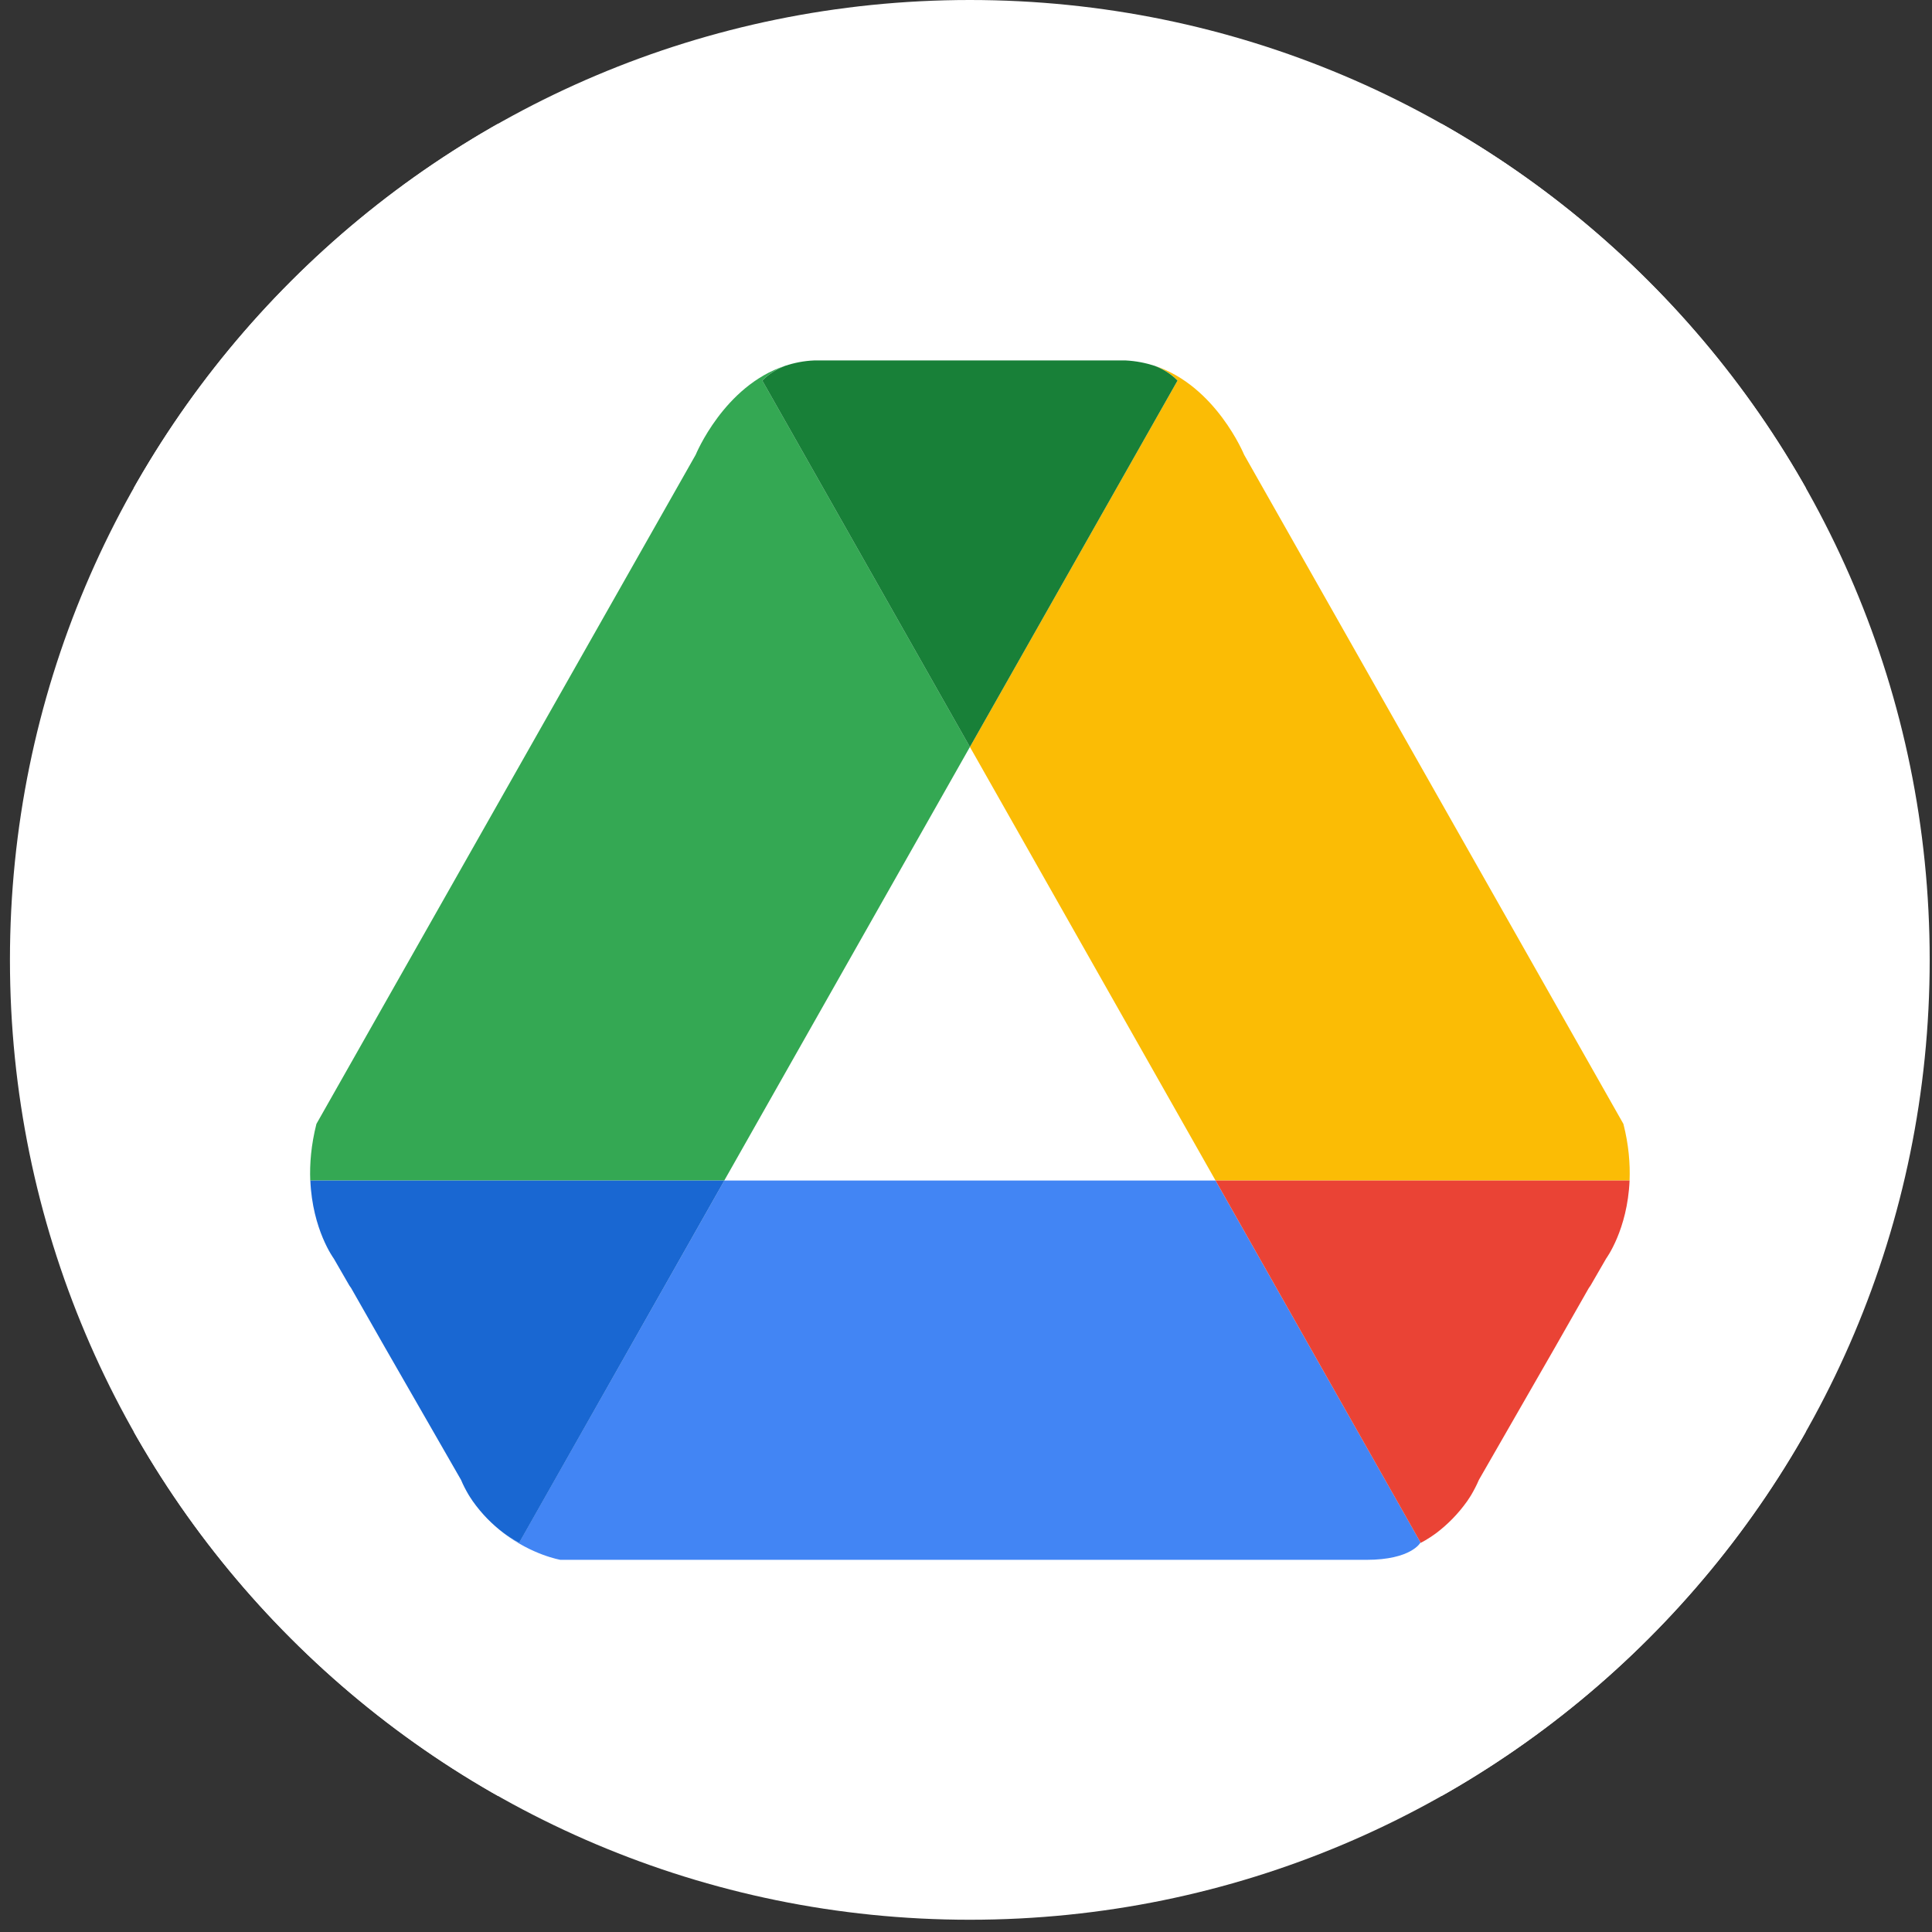 <svg width="41" height="41" viewBox="0 0 41 41" fill="none" xmlns="http://www.w3.org/2000/svg">
<rect x="0" y="0" width="41" height="41" fill="#333333" stroke="none"/>
<g clip-path="url(#clip0_498_5171)">
<path d="M0.211 20.37C0.211 9.12 9.331 0 20.581 0C31.831 0 40.951 9.12 40.951 20.37C40.951 31.62 31.831 40.74 20.581 40.74C9.331 40.74 0.211 31.62 0.211 20.37Z" fill="white"/>
<path d="M2.757 15.221C2.757 10.784 2.757 8.566 3.62 6.872C4.38 5.381 5.592 4.169 7.082 3.41C8.777 2.546 10.995 2.546 15.432 2.546H25.73C30.166 2.546 32.385 2.546 34.079 3.41C35.57 4.169 36.782 5.381 37.541 6.872C38.404 8.566 38.404 10.784 38.404 15.221V25.519C38.404 29.956 38.404 32.174 37.541 33.868C36.782 35.359 35.57 36.571 34.079 37.33C32.385 38.194 30.166 38.194 25.73 38.194H15.432C10.995 38.194 8.777 38.194 7.082 37.33C5.592 36.571 4.38 35.359 3.62 33.868C2.757 32.174 2.757 29.956 2.757 25.519V15.221Z" fill="white"/>
<path d="M20.583 15.851L16.177 8.075C16.323 7.926 16.491 7.829 16.66 7.763C15.361 8.191 14.764 9.65 14.764 9.65L6.715 23.851C6.602 24.297 6.57 24.699 6.584 25.053H15.37L20.583 15.851Z" fill="#34A853"/>
<path d="M20.583 15.851L25.796 25.053H34.582C34.596 24.699 34.565 24.297 34.451 23.851L26.402 9.65C26.402 9.65 25.804 8.191 24.506 7.763C24.673 7.829 24.843 7.926 24.989 8.075L20.583 15.851Z" fill="#FBBC05"/>
<path d="M20.583 15.852L24.989 8.076C24.843 7.927 24.673 7.83 24.506 7.764C24.314 7.702 24.108 7.66 23.885 7.649H23.652H17.514H17.281C17.059 7.658 16.852 7.7 16.66 7.764C16.493 7.83 16.323 7.927 16.177 8.076L20.583 15.852Z" fill="#188038"/>
<path d="M15.371 25.053L11.015 32.741C11.015 32.741 10.871 32.671 10.674 32.525C11.292 33.001 11.893 33.102 11.893 33.102H29C29.944 33.102 30.141 32.741 30.141 32.741C30.144 32.74 30.145 32.738 30.148 32.736L25.796 25.053H15.371Z" fill="#4285F4"/>
<path d="M15.372 25.053H6.586C6.63 26.098 7.083 26.708 7.083 26.708L7.414 27.281C7.437 27.315 7.451 27.334 7.451 27.334L8.17 28.596L9.784 31.406C9.831 31.519 9.886 31.623 9.945 31.723C9.967 31.756 9.987 31.793 10.011 31.825C10.017 31.835 10.023 31.844 10.03 31.854C10.229 32.136 10.453 32.354 10.676 32.525C10.873 32.672 11.018 32.741 11.018 32.741L15.372 25.053Z" fill="#1967D2"/>
<path d="M25.796 25.053H34.582C34.538 26.098 34.085 26.708 34.085 26.708L33.754 27.281C33.731 27.315 33.717 27.334 33.717 27.334L32.998 28.596L31.384 31.406C31.336 31.519 31.281 31.623 31.223 31.723C31.201 31.756 31.181 31.793 31.157 31.825C31.151 31.835 31.145 31.844 31.138 31.854C30.938 32.136 30.715 32.354 30.492 32.525C30.295 32.672 30.15 32.741 30.15 32.741L25.796 25.053Z" fill="#EA4335"/>
</g>
<defs>
<clipPath id="clip0_498_5171">
<path d="M0.211 20.37C0.211 9.12 9.331 0 20.581 0C31.831 0 40.951 9.12 40.951 20.37C40.951 31.62 31.831 40.74 20.581 40.74C9.331 40.74 0.211 31.62 0.211 20.37Z" fill="white"/>
</clipPath>
</defs>
</svg>
